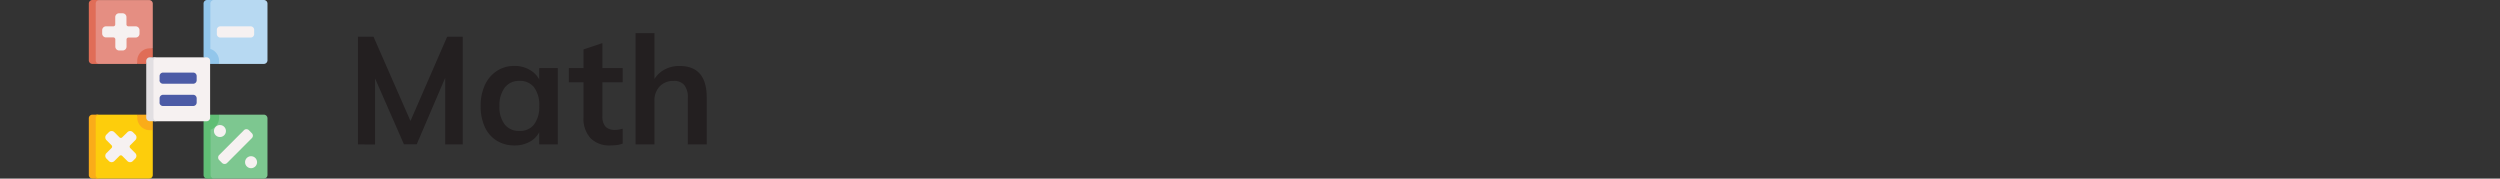 <svg xmlns="http://www.w3.org/2000/svg" viewBox="0 0 595.28 42.52"><rect x="0" y="0" width="595.28" height="42.52" fill="#333333" stroke="none"/><defs><style>.cls-1{fill:#231f20;}.cls-2{fill:#7dc790;}.cls-3{fill:#fdcd0c;}.cls-4{fill:#faac19;}.cls-5{fill:#60be75;}.cls-6{fill:#b7d9f2;}.cls-7{fill:#e58e82;}.cls-8{fill:#92c6eb;}.cls-9{fill:#e06d57;}.cls-10{fill:#f6f1f1;}.cls-11{fill:#e2dfe2;}.cls-12{fill:#4c5ba6;}.cls-13{fill:none;}</style></defs><g id="Layer_2" data-name="Layer 2"><g id="Layer_1-2" data-name="Layer 1"><path class="cls-1" d="M85.23,34.38V8.75h3.71l9.68,22.07H96.86l9.61-22.07h3.71V34.38H106l0-19,1.23.29-8,18.68H96.18L88,15.7l1.3-.29,0,19Z"/><path class="cls-1" d="M122.49,34.63a7.81,7.81,0,0,1-4.21-1.13,7.47,7.47,0,0,1-2.83-3.24,11.51,11.51,0,0,1-1-5,11.71,11.71,0,0,1,1-5,7.91,7.91,0,0,1,2.83-3.35,7.44,7.44,0,0,1,4.19-1.21,7,7,0,0,1,4,1.14A5.6,5.6,0,0,1,128.83,20l-.43.25V16.2h4.42V34.38H128.4v-4.1l.43.14a5.5,5.5,0,0,1-2.33,3.12A7.23,7.23,0,0,1,122.49,34.63Zm1.22-3.45a4.16,4.16,0,0,0,3.46-1.55,6.91,6.91,0,0,0,1.23-4.39,7,7,0,0,0-1.23-4.45,4.17,4.17,0,0,0-3.46-1.53,4.23,4.23,0,0,0-3.52,1.59,7,7,0,0,0-1.26,4.46,6.66,6.66,0,0,0,1.26,4.34A4.3,4.3,0,0,0,123.71,31.18Z"/><path class="cls-1" d="M135.45,19.59V16.2h12.82v3.39Zm12.82,11.05V34.2a6.9,6.9,0,0,1-1.43.34,11.58,11.58,0,0,1-1.49.09,6.27,6.27,0,0,1-4.73-1.72,6.86,6.86,0,0,1-1.68-5V11.77l4.5-1.51V27.72a3.88,3.88,0,0,0,.4,1.93,2.2,2.2,0,0,0,1.06,1,3.74,3.74,0,0,0,1.49.29,5.11,5.11,0,0,0,.9-.08A9.76,9.76,0,0,0,148.27,30.64Z"/><path class="cls-1" d="M151.33,34.38V7.89h4.5v12l-.54,0a6.42,6.42,0,0,1,2.57-3.11,7.29,7.29,0,0,1,3.94-1.07q6.48,0,6.48,7.49V34.38h-4.5v-11a4.76,4.76,0,0,0-.83-3.11,3.13,3.13,0,0,0-2.55-1,4.39,4.39,0,0,0-3.33,1.31,4.86,4.86,0,0,0-1.24,3.48V34.38Z"/><path class="cls-2" d="M62.83,42.52H50.63c-.47,0-1.11-.91-1.11-1.38l.37-10.66a.86.86,0,0,1,.86-.85l1.42-2.33H62.83a.87.87,0,0,1,.86.86v13.5A.86.86,0,0,1,62.83,42.52Z"/><path class="cls-3" d="M35.53,42.52H23.09a1.1,1.1,0,0,1-.94-1.05l.25-13.31a.79.79,0,0,1,.76-.86h9.52l1.5,2.32L36.38,31V41.66a.85.85,0,0,1-.85.86Z"/><path class="cls-4" d="M35.53,27.3H32.68V28a3,3,0,0,0,3,3h.71V28.16a.86.86,0,0,0-.85-.86Z"/><path class="cls-5" d="M49.52,28.46l-1.05.41V41.66a.85.85,0,0,0,.85.86H51a.85.85,0,0,1-.86-.86V30.87A3,3,0,0,0,52.17,28V27.3H50Z"/><path class="cls-6" d="M62.83,15.22H52.17L50,12.69,49.58.86c0-.48.58-.86,1.05-.86h12.2a.86.86,0,0,1,.86.86v13.5A.87.87,0,0,1,62.83,15.22Z"/><path class="cls-7" d="M32.68,15.22H23.24a1.22,1.22,0,0,1-1.07-1l0-12.84c0-.47.55-1.36,1-1.36H35.53a.85.85,0,0,1,.85.86V11.51l-2.3,1.17Z"/><path class="cls-4" d="M22.79,41.66V28.16a.86.86,0,0,1,.85-.86H22a.86.86,0,0,0-.85.86v13.5a.85.85,0,0,0,.85.86h1.62A.85.85,0,0,1,22.79,41.66Z"/><path class="cls-8" d="M50.09,11.65V.86A.85.85,0,0,1,51,0H49.32a.85.85,0,0,0-.85.86V13.65l1,.47.56,1.1h2.14v-.71a3,3,0,0,0-2.08-2.86Z"/><path class="cls-9" d="M22.79,14.36V.86A.85.85,0,0,1,23.64,0H22a.85.85,0,0,0-.85.86v13.5a.86.86,0,0,0,.85.86h1.62A.86.86,0,0,1,22.79,14.36Z"/><path class="cls-9" d="M36.38,13.65V11.51h-.71a3,3,0,0,0-3,3v.71h2.14l.51-1.16Z"/><path class="cls-10" d="M32.3,6.27H30.57a.45.45,0,0,1-.46-.45V4.08a.92.92,0,0,0-.92-.92h-.83a.92.92,0,0,0-.92.92V5.82a.45.45,0,0,1-.46.45H25.25a.92.92,0,0,0-.92.92V8a.92.92,0,0,0,.92.91H27a.46.46,0,0,1,.46.46v1.74a.92.92,0,0,0,.92.91h.83a.92.92,0,0,0,.92-.91V9.4a.46.46,0,0,1,.46-.46H32.3A.92.92,0,0,0,33.22,8V7.19A.92.92,0,0,0,32.3,6.27Z"/><path class="cls-10" d="M32.21,36.46,31,35.24a.48.48,0,0,1,0-.65l1.23-1.23a.92.92,0,0,0,0-1.3l-.59-.59a.91.91,0,0,0-1.29,0L29.1,32.7a.46.46,0,0,1-.65,0l-1.23-1.23a.91.91,0,0,0-1.29,0l-.59.59a.92.92,0,0,0,0,1.3l1.22,1.23a.46.46,0,0,1,0,.65l-1.22,1.22a.92.92,0,0,0,0,1.3l.59.59a.91.91,0,0,0,1.29,0l1.23-1.23a.46.46,0,0,1,.65,0l1.23,1.23a.91.91,0,0,0,1.29,0l.59-.59a.92.92,0,0,0,0-1.3Z"/><path class="cls-10" d="M51.63,8.11v-1a.84.84,0,0,1,.83-.84h7.23a.84.84,0,0,1,.83.84v1a.83.83,0,0,1-.83.83H52.46A.83.83,0,0,1,51.63,8.11Z"/><path class="cls-10" d="M52.89,38.81l-.71-.71a.85.85,0,0,1,0-1.18L58.09,31a.83.83,0,0,1,1.17,0l.71.72a.82.82,0,0,1,0,1.17l-5.9,5.91A.85.85,0,0,1,52.89,38.81Z"/><circle class="cls-10" cx="52.37" cy="31.2" r="1.43"/><circle class="cls-10" cx="59.78" cy="38.62" r="1.43"/><path class="cls-10" d="M49.18,28.87H36.81c-.47,0-.7-.38-.7-.86l-.32-13.5c0-.48.78-.86,1.25-.86H49.18a.85.85,0,0,1,.85.86V28A.85.85,0,0,1,49.18,28.87Z"/><path class="cls-11" d="M36.54,28V14.51a.85.85,0,0,1,.86-.86H35.67a.85.85,0,0,0-.85.86V28a.85.85,0,0,0,.85.86H37.4A.85.85,0,0,1,36.54,28Z"/><path class="cls-12" d="M38,19.11v-1a.83.83,0,0,1,.83-.83H46a.83.83,0,0,1,.83.83v1a.83.83,0,0,1-.83.83H38.81a.83.83,0,0,1-.83-.83Z"/><path class="cls-12" d="M38,24.41v-1a.84.84,0,0,1,.83-.84H46a.84.84,0,0,1,.83.84v1a.83.83,0,0,1-.83.83H38.81a.83.83,0,0,1-.83-.83Z"/><rect class="cls-13" width="595.28" height="18"/></g></g></svg>